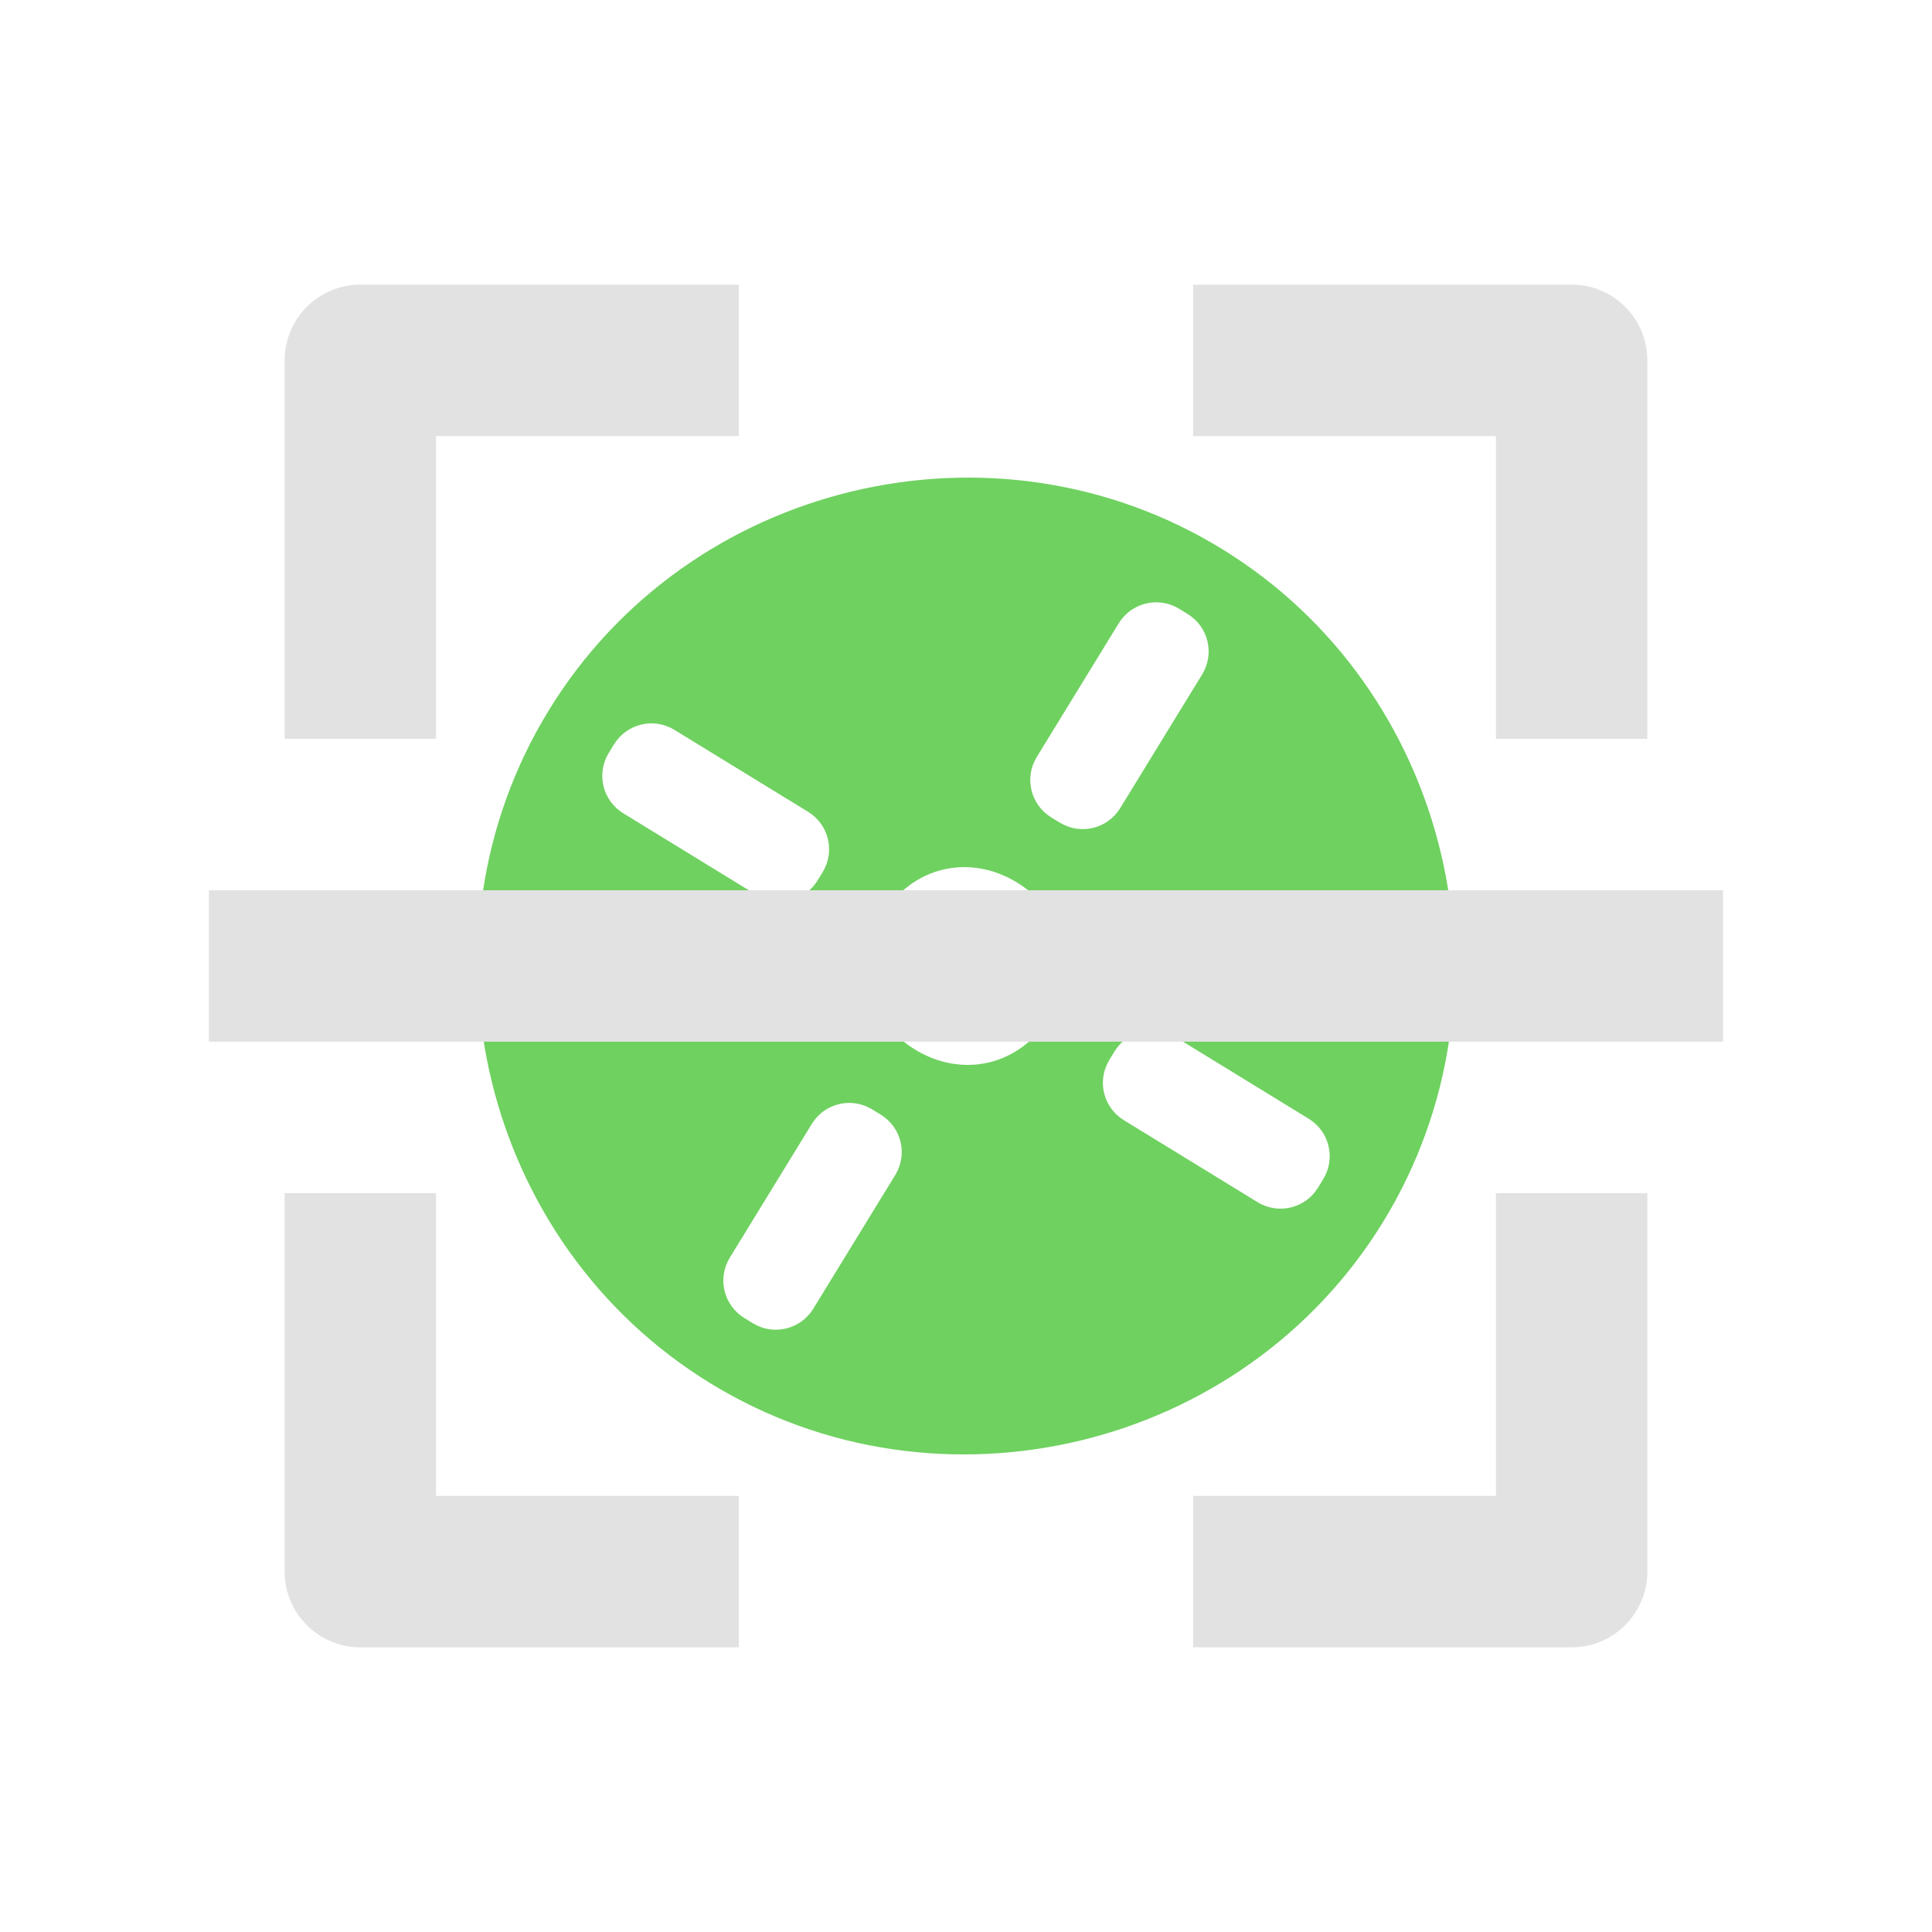 <?xml version="1.0" encoding="UTF-8" standalone="no" ?>
<!DOCTYPE svg PUBLIC "-//W3C//DTD SVG 1.1//EN" "http://www.w3.org/Graphics/SVG/1.1/DTD/svg11.dtd">
<svg xmlns="http://www.w3.org/2000/svg" xmlns:xlink="http://www.w3.org/1999/xlink" version="1.1" width="1080" height="1080" viewBox="0 0 1080 1080" xml:space="preserve">
<desc>Created with Fabric.js 5.2.4</desc>
<defs>
</defs>
<rect x="0" y="0" width="100%" height="100%" fill="transparent"></rect>
<g transform="matrix(1 0 0 1 540 540)" id="a5c1b5c5-e03d-4531-abc4-992e47ac2af2"  >
<rect style="stroke: none; stroke-width: 1; stroke-dasharray: none; stroke-linecap: butt; stroke-dashoffset: 0; stroke-linejoin: miter; stroke-miterlimit: 4; fill: rgb(255,255,255); fill-rule: nonzero; opacity: 1; visibility: hidden;" vector-effect="non-scaling-stroke"  x="-540" y="-540" rx="0" ry="0" width="1080" height="1080" />
</g>
<g transform="matrix(1 0 0 1 540 540)" id="0a097e1e-583e-4740-a713-0ddd68f36044"  >
</g>
<g transform="matrix(1 0 0 1 50 50)"  >
<rect style="stroke: none; stroke-width: 1; stroke-dasharray: none; stroke-linecap: butt; stroke-dashoffset: 0; stroke-linejoin: miter; stroke-miterlimit: 4; fill: rgb(255,255,255); fill-opacity: 0; fill-rule: nonzero; opacity: 1;" vector-effect="non-scaling-stroke"  x="-50" y="-50" rx="0" ry="0" width="100" height="100" />
</g>
<g transform="matrix(1 0 0 1 540 540)"  >
<rect style="stroke: none; stroke-width: 1; stroke-dasharray: none; stroke-linecap: butt; stroke-dashoffset: 0; stroke-linejoin: miter; stroke-miterlimit: 4; fill: rgb(255,255,255); fill-rule: nonzero; opacity: 1; visibility: hidden;" vector-effect="non-scaling-stroke"  x="-540" y="-540" rx="0" ry="0" width="1080" height="1080" />
</g>
<g transform="matrix(1 0 0 1 540 540)"  >
<rect style="stroke: none; stroke-width: 1; stroke-dasharray: none; stroke-linecap: butt; stroke-dashoffset: 0; stroke-linejoin: miter; stroke-miterlimit: 4; fill: rgb(255,255,255); fill-rule: nonzero; opacity: 1; visibility: hidden;" vector-effect="non-scaling-stroke"  x="-540" y="-540" rx="0" ry="0" width="1080" height="1080" />
</g>
<g transform="matrix(1 0 0 1 540 540)"  >
<rect style="stroke: none; stroke-width: 1; stroke-dasharray: none; stroke-linecap: butt; stroke-dashoffset: 0; stroke-linejoin: miter; stroke-miterlimit: 4; fill: rgb(255,255,255); fill-rule: nonzero; opacity: 1; visibility: hidden;" vector-effect="non-scaling-stroke"  x="-540" y="-540" rx="0" ry="0" width="1080" height="1080" />
</g>
<g transform="matrix(0 0 0 0 0 0)"  >
<g style=""   >
</g>
</g>
<g transform="matrix(26.6 -6.38 6.38 26.6 540 540.01)"  >
<path style="stroke: none; stroke-width: 1; stroke-dasharray: none; stroke-linecap: round; stroke-dashoffset: 0; stroke-linejoin: round; stroke-miterlimit: 10; fill: rgb(111,209,96); fill-rule: evenodd; opacity: 1;" vector-effect="non-scaling-stroke"  transform=" translate(-12, -12)" d="M 19.071 4.929 C 15.199 1.057 8.801 1.057 4.929 4.929 C 1.057 8.801 1.057 15.199 4.929 19.071 C 8.801 22.943 15.199 22.943 19.071 19.071 C 22.943 15.199 22.943 8.801 19.071 4.929 z M 17.939 5.918 L 18.082 6.061 C 18.434 6.413 18.434 6.98 18.082 7.332 L 15.817 9.597 C 15.465 9.949 14.899 9.949 14.547 9.597 L 14.403 9.453 C 14.051 9.101 14.051 8.535 14.403 8.183 L 16.668 5.918 C 17.02 5.566 17.587 5.566 17.939 5.918 z M 13.414 10.586 C 14.229 11.4 14.229 12.6 13.414 13.414 C 12.6 14.229 11.4 14.229 10.586 13.414 C 9.771 12.6 9.771 11.4 10.586 10.586 C 11.4 9.771 12.6 9.771 13.414 10.586 z M 7.332 5.918 L 9.597 8.183 C 9.949 8.535 9.949 9.101 9.597 9.453 L 9.453 9.597 C 9.101 9.949 8.535 9.949 8.183 9.597 L 5.918 7.332 C 5.566 6.98 5.566 6.413 5.918 6.061 L 6.061 5.918 C 6.413 5.566 6.98 5.566 7.332 5.918 z M 15.817 14.403 L 18.082 16.668 C 18.434 17.02 18.434 17.587 18.082 17.939 L 17.939 18.082 C 17.587 18.434 17.02 18.434 16.668 18.082 L 14.403 15.817 C 14.051 15.465 14.051 14.899 14.403 14.547 L 14.547 14.403 C 14.899 14.051 15.465 14.051 15.817 14.403 z M 9.453 14.403 L 9.597 14.547 C 9.949 14.899 9.949 15.465 9.597 15.817 L 7.332 18.082 C 6.98 18.434 6.413 18.434 6.061 18.082 L 5.918 17.939 C 5.566 17.587 5.566 17.02 5.918 16.668 L 8.183 14.403 C 8.535 14.051 9.101 14.051 9.453 14.403 z" stroke-linecap="round" />
</g>
<g transform="matrix(0 0 0 0 0 0)"  >
<g style=""   >
</g>
</g>
<g transform="matrix(1 0 0 1 50 50)"  >
<rect style="stroke: none; stroke-width: 1; stroke-dasharray: none; stroke-linecap: butt; stroke-dashoffset: 0; stroke-linejoin: miter; stroke-miterlimit: 4; fill: rgb(255,255,255); fill-opacity: 0; fill-rule: nonzero; opacity: 1;" vector-effect="non-scaling-stroke"  x="-50" y="-50" rx="0" ry="0" width="100" height="100" />
</g>
<g transform="matrix(42.32 0 0 42.32 539.99 539.99)"  >
<path style="stroke: rgb(0,0,0); stroke-width: 0; stroke-dasharray: none; stroke-linecap: butt; stroke-dashoffset: 0; stroke-linejoin: miter; stroke-miterlimit: 4; fill: rgb(226,226,226); fill-rule: nonzero; opacity: 1;" vector-effect="non-scaling-stroke"  transform=" translate(-12, -12)" d="M 3 4 L 3 9 L 5 9 L 5 5 L 9 5 L 9 3 L 4 3 C 3.448 3 3 3.448 3 4 z M 21 9 L 21 4 C 21 3.448 20.552 3 20 3 L 15 3 L 15 5 L 19 5 L 19 9 L 21 9 z M 19 19 L 15 19 L 15 21 L 20 21 C 20.552 21 21 20.552 21 20 L 21 15 L 19 15 L 19 19 z M 9 21 L 9 19 L 5 19 L 5 15 L 3 15 L 3 20 C 3 20.552 3.448 21 4 21 L 9 21 z M 2 11 L 22 11 L 22 13 L 2 13 z" stroke-linecap="round" />
</g>
<g transform="matrix(1 0 0 1 540 540)"  >
<rect style="stroke: none; stroke-width: 1; stroke-dasharray: none; stroke-linecap: butt; stroke-dashoffset: 0; stroke-linejoin: miter; stroke-miterlimit: 4; fill: rgb(255,255,255); fill-rule: nonzero; opacity: 1; visibility: hidden;" vector-effect="non-scaling-stroke"  x="-540" y="-540" rx="0" ry="0" width="1080" height="1080" />
</g>
<g transform="matrix(NaN NaN NaN NaN 0 0)"  >
<g style=""   >
</g>
</g>
<g transform="matrix(NaN NaN NaN NaN 0 0)"  >
<g style=""   >
</g>
</g>
<g transform="matrix(1 0 0 1 50 50)"  >
<rect style="stroke: none; stroke-width: 1; stroke-dasharray: none; stroke-linecap: butt; stroke-dashoffset: 0; stroke-linejoin: miter; stroke-miterlimit: 4; fill: rgb(255,255,255); fill-opacity: 0; fill-rule: nonzero; opacity: 1;" vector-effect="non-scaling-stroke"  x="-50" y="-50" rx="0" ry="0" width="100" height="100" />
</g>
<g transform="matrix(1 0 0 1 540 540)"  >
<rect style="stroke: none; stroke-width: 1; stroke-dasharray: none; stroke-linecap: butt; stroke-dashoffset: 0; stroke-linejoin: miter; stroke-miterlimit: 4; fill: rgb(255,255,255); fill-rule: nonzero; opacity: 1; visibility: hidden;" vector-effect="non-scaling-stroke"  x="-540" y="-540" rx="0" ry="0" width="1080" height="1080" />
</g>
<g transform="matrix(1 0 0 1 540 540)"  >
<rect style="stroke: none; stroke-width: 1; stroke-dasharray: none; stroke-linecap: butt; stroke-dashoffset: 0; stroke-linejoin: miter; stroke-miterlimit: 4; fill: rgb(255,255,255); fill-rule: nonzero; opacity: 1; visibility: hidden;" vector-effect="non-scaling-stroke"  x="-540" y="-540" rx="0" ry="0" width="1080" height="1080" />
</g>
<g transform="matrix(1 0 0 1 540 540)"  >
<rect style="stroke: none; stroke-width: 1; stroke-dasharray: none; stroke-linecap: butt; stroke-dashoffset: 0; stroke-linejoin: miter; stroke-miterlimit: 4; fill: rgb(255,255,255); fill-rule: nonzero; opacity: 1; visibility: hidden;" vector-effect="non-scaling-stroke"  x="-540" y="-540" rx="0" ry="0" width="1080" height="1080" />
</g>
<g transform="matrix(NaN NaN NaN NaN 0 0)"  >
<g style=""   >
</g>
</g>
<g transform="matrix(NaN NaN NaN NaN 0 0)"  >
<g style=""   >
</g>
</g>
</svg>